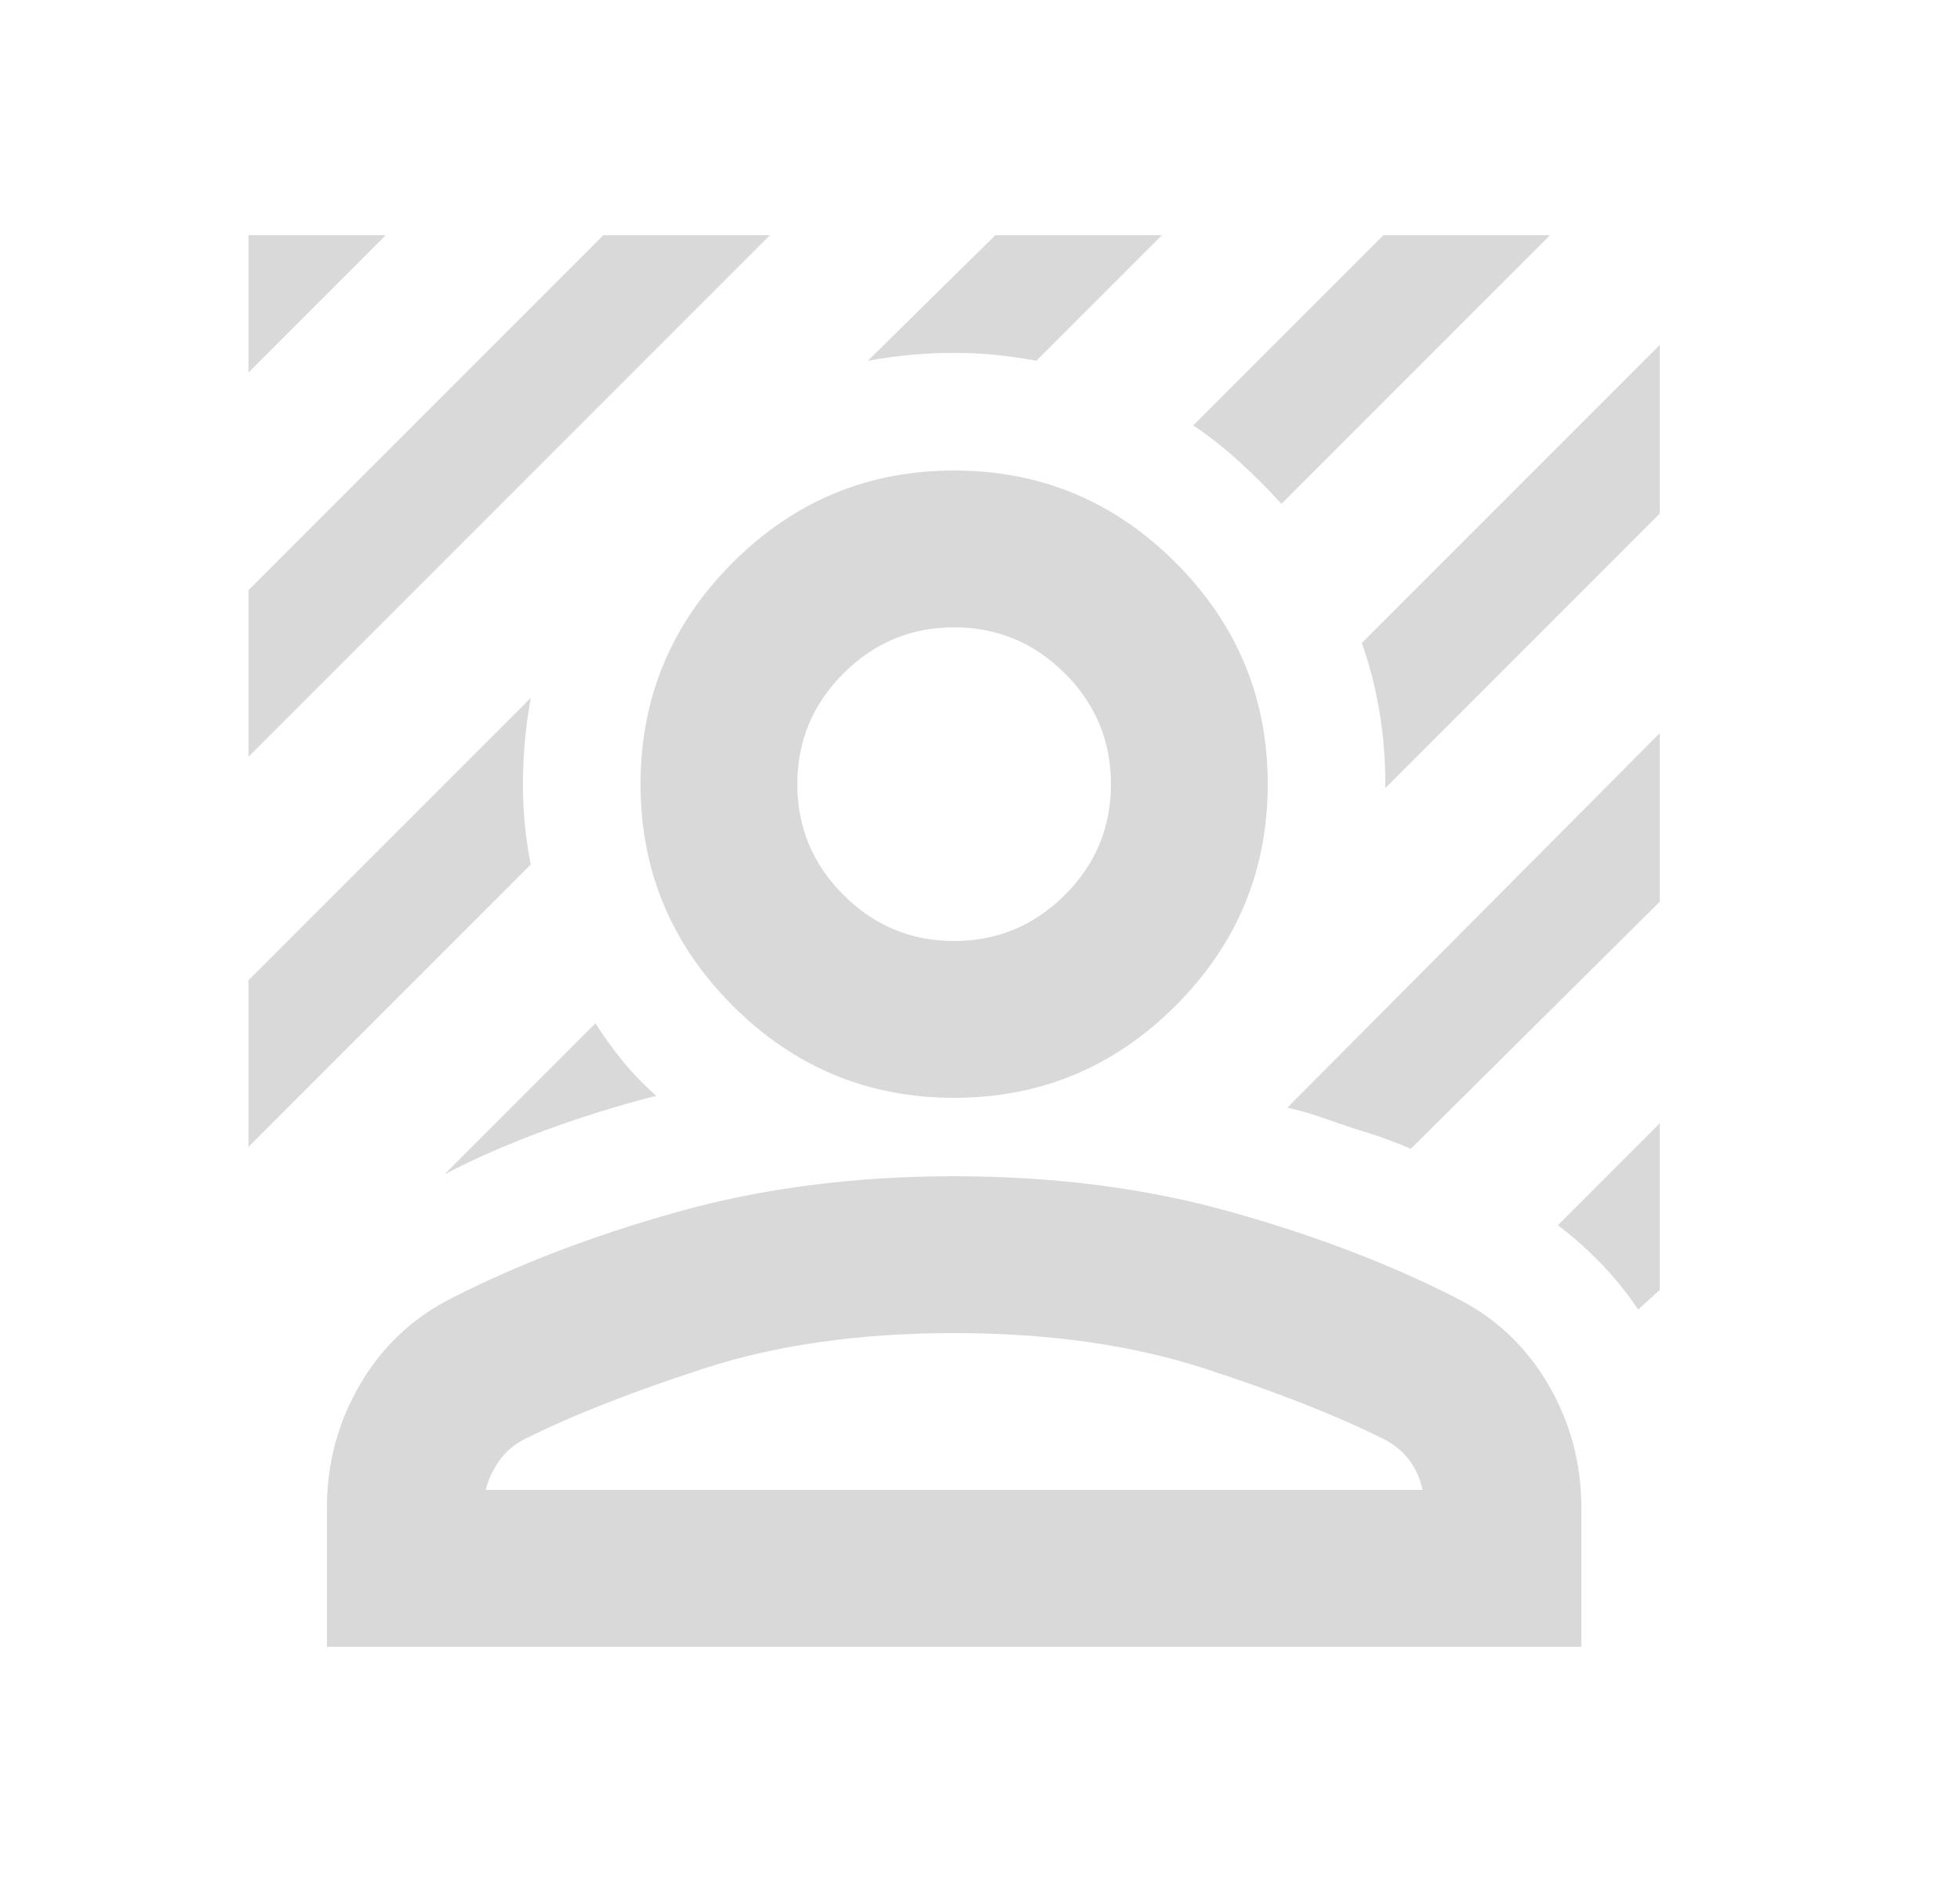 <svg width="25" height="24" viewBox="0 0 25 24" fill="none" xmlns="http://www.w3.org/2000/svg">
<g id="Frame">
<path id="Vector" d="M3.17 9.65V7.525L7.695 3H9.82L3.17 9.65ZM3.17 4.75V3H4.92L3.17 4.75ZM16.345 6.425C16.179 6.242 16 6.062 15.808 5.888C15.616 5.713 15.42 5.558 15.22 5.425L17.645 3H19.77L16.345 6.425ZM5.67 14.975L7.595 13.05C7.712 13.233 7.833 13.4 7.958 13.55C8.083 13.7 8.22 13.842 8.37 13.975C7.904 14.092 7.433 14.238 6.958 14.412C6.483 14.588 6.054 14.775 5.67 14.975ZM17.67 10.05V10C17.67 9.683 17.645 9.375 17.595 9.075C17.545 8.775 17.47 8.483 17.37 8.2L21.17 4.4V6.55L17.67 10.05ZM11.07 4.6L12.695 3H14.82L13.22 4.6C13.037 4.567 12.862 4.542 12.695 4.525C12.529 4.508 12.354 4.5 12.17 4.5C11.987 4.5 11.804 4.508 11.62 4.525C11.437 4.542 11.254 4.567 11.07 4.6ZM3.17 14.625V12.5L6.77 8.9C6.737 9.083 6.712 9.267 6.695 9.45C6.679 9.633 6.67 9.817 6.67 10C6.67 10.183 6.679 10.358 6.695 10.525C6.712 10.692 6.737 10.858 6.77 11.025L3.17 14.625ZM20.895 16.7C20.762 16.5 20.608 16.308 20.433 16.125C20.258 15.942 20.07 15.775 19.87 15.625L21.17 14.325V16.45L20.895 16.7ZM17.995 14.65C17.879 14.6 17.762 14.554 17.645 14.512C17.529 14.471 17.412 14.433 17.295 14.4C17.145 14.35 17 14.3 16.858 14.25C16.716 14.2 16.57 14.158 16.42 14.125L21.17 9.35V11.5L17.995 14.65ZM12.17 14C11.07 14 10.129 13.608 9.345 12.825C8.562 12.042 8.17 11.1 8.17 10C8.17 8.9 8.562 7.958 9.345 7.175C10.129 6.392 11.07 6 12.17 6C13.27 6 14.212 6.392 14.995 7.175C15.779 7.958 16.17 8.9 16.17 10C16.17 11.1 15.779 12.042 14.995 12.825C14.212 13.608 13.27 14 12.17 14ZM12.17 12C12.72 12 13.191 11.804 13.583 11.412C13.975 11.021 14.17 10.55 14.17 10C14.17 9.45 13.975 8.979 13.583 8.588C13.191 8.196 12.72 8 12.17 8C11.62 8 11.15 8.196 10.758 8.588C10.366 8.979 10.17 9.45 10.17 10C10.17 10.55 10.366 11.021 10.758 11.412C11.15 11.804 11.62 12 12.17 12ZM4.17 21V19.225C4.17 18.658 4.312 18.133 4.595 17.65C4.879 17.167 5.27 16.8 5.77 16.55C6.62 16.117 7.583 15.75 8.658 15.45C9.733 15.15 10.904 15 12.17 15C13.437 15 14.608 15.15 15.683 15.45C16.758 15.75 17.72 16.117 18.57 16.55C19.07 16.8 19.462 17.167 19.745 17.65C20.029 18.133 20.17 18.658 20.17 19.225V21H4.17ZM6.195 19H18.145C18.112 18.85 18.054 18.721 17.97 18.613C17.887 18.504 17.779 18.417 17.645 18.35C17.045 18.05 16.283 17.75 15.358 17.45C14.433 17.15 13.37 17 12.17 17C10.97 17 9.908 17.15 8.983 17.45C8.058 17.75 7.295 18.05 6.695 18.35C6.562 18.417 6.454 18.508 6.37 18.625C6.287 18.742 6.229 18.867 6.195 19Z" fill="#D9D9D9"/>
</g>
</svg>
